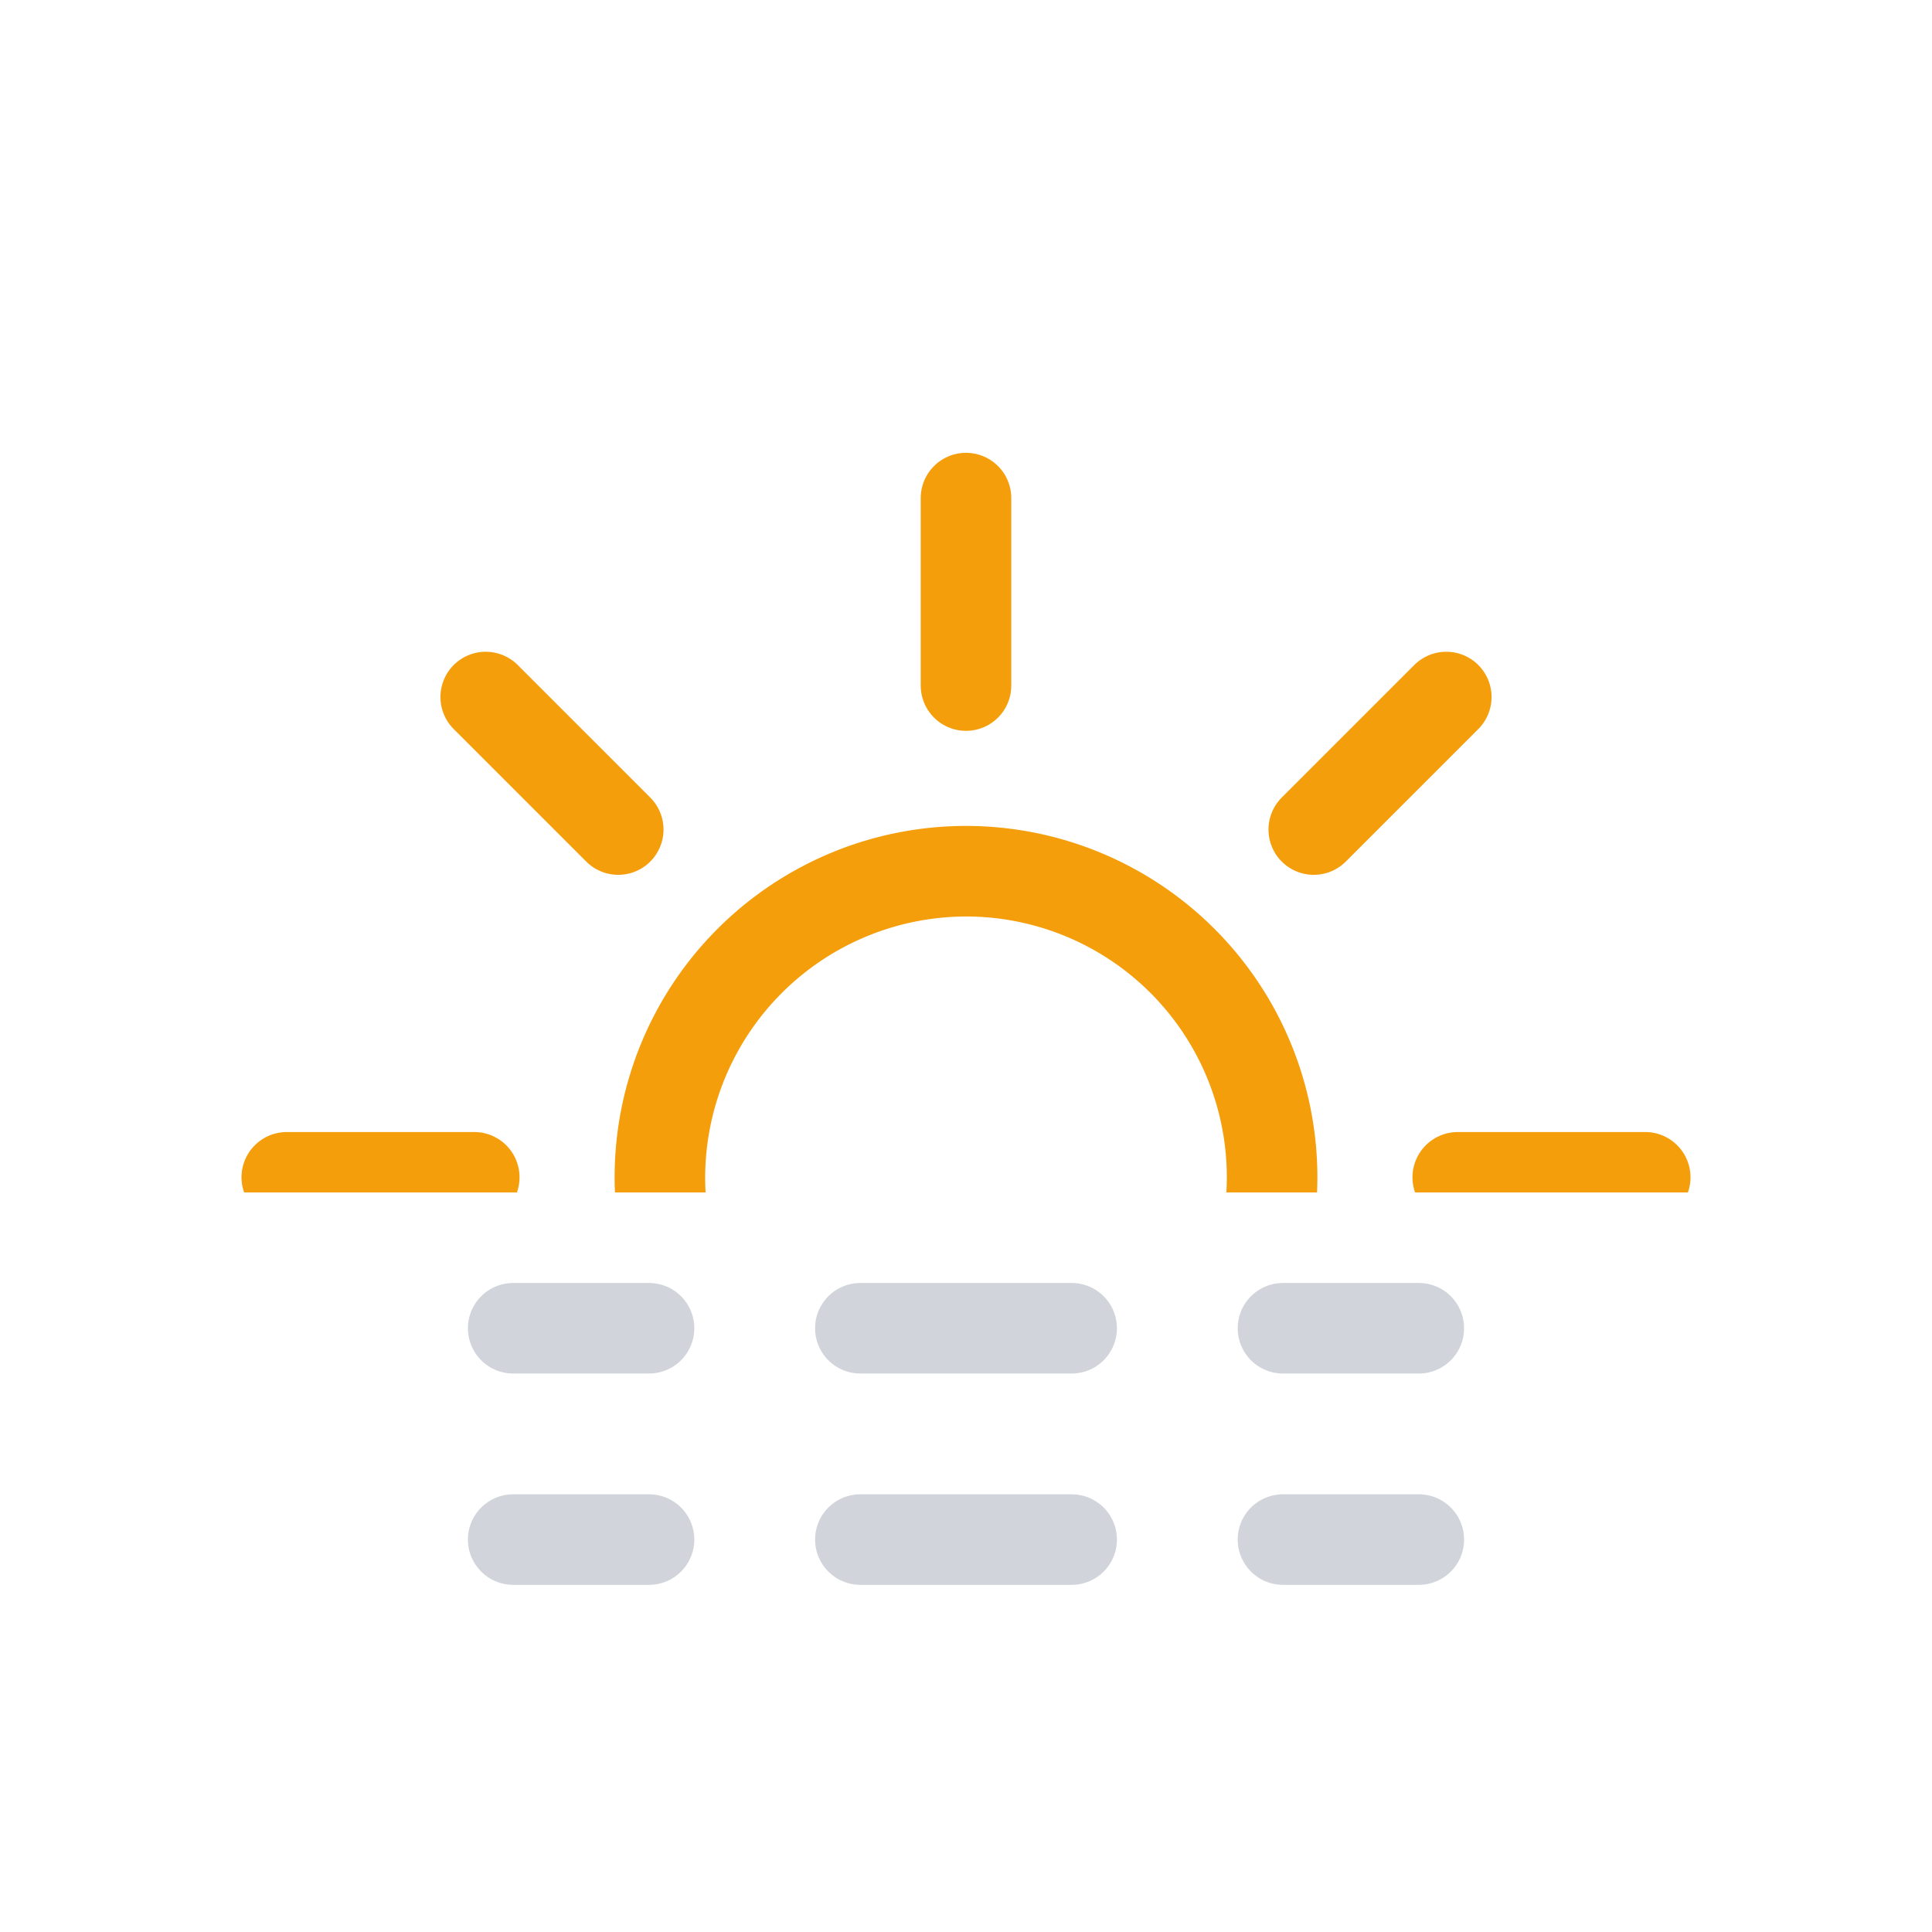 <svg xmlns="http://www.w3.org/2000/svg" viewBox="0 0 64 64"><defs><clipPath id="a"><path fill="none" d="M0 7.5h64v32H0z"/></clipPath></defs><g><path fill="none" stroke="#d1d5db" stroke-linecap="round" stroke-miterlimit="10" stroke-width="3" d="M17 44h4.5"/><path fill="none" stroke="#d1d5db" stroke-dasharray="7 7" stroke-linecap="round" stroke-miterlimit="10" stroke-width="3" d="M28.5 44H39"/><path fill="none" stroke="#d1d5db" stroke-linecap="round" stroke-miterlimit="10" stroke-width="3" d="M42.5 44H47"/><animateTransform attributeName="transform" begin="0s" dur="5s" repeatCount="indefinite" type="translate" values="-3 0; 3 0; -3 0"/></g><g><path fill="none" stroke="#d1d5db" stroke-linecap="round" stroke-miterlimit="10" stroke-width="3" d="M17 51h4.5"/><path fill="none" stroke="#d1d5db" stroke-dasharray="7 7" stroke-linecap="round" stroke-miterlimit="10" stroke-width="3" d="M28.5 51H39"/><path fill="none" stroke="#d1d5db" stroke-linecap="round" stroke-miterlimit="10" stroke-width="3" d="M42.5 51H47"/><animateTransform attributeName="transform" begin="-4s" dur="5s" repeatCount="indefinite" type="translate" values="-3 0; 3 0; -3 0"/></g><g clip-path="url(#a)"><g><path fill="#f59e0b" d="M32 30.36A8.64 8.64 0 1123.36 39 8.66 8.66 0 0132 30.36m0-3A11.64 11.64 0 1043.64 39 11.64 11.64 0 0032 27.36z"/><path fill="none" stroke="#f59e0b" stroke-linecap="round" stroke-miterlimit="10" stroke-width="3" d="M32 22.71V16.5M32 61.5v-6.21M43.52 27.48l4.39-4.39M16.09 54.91l4.39-4.39M20.48 27.48l-4.39-4.39M47.91 54.91l-4.39-4.39M15.71 39H9.5M54.5 39h-6.21"/><animateTransform attributeName="transform" dur="45s" from="0 32 39" repeatCount="indefinite" to="360 32 39" type="rotate"/></g></g></svg>